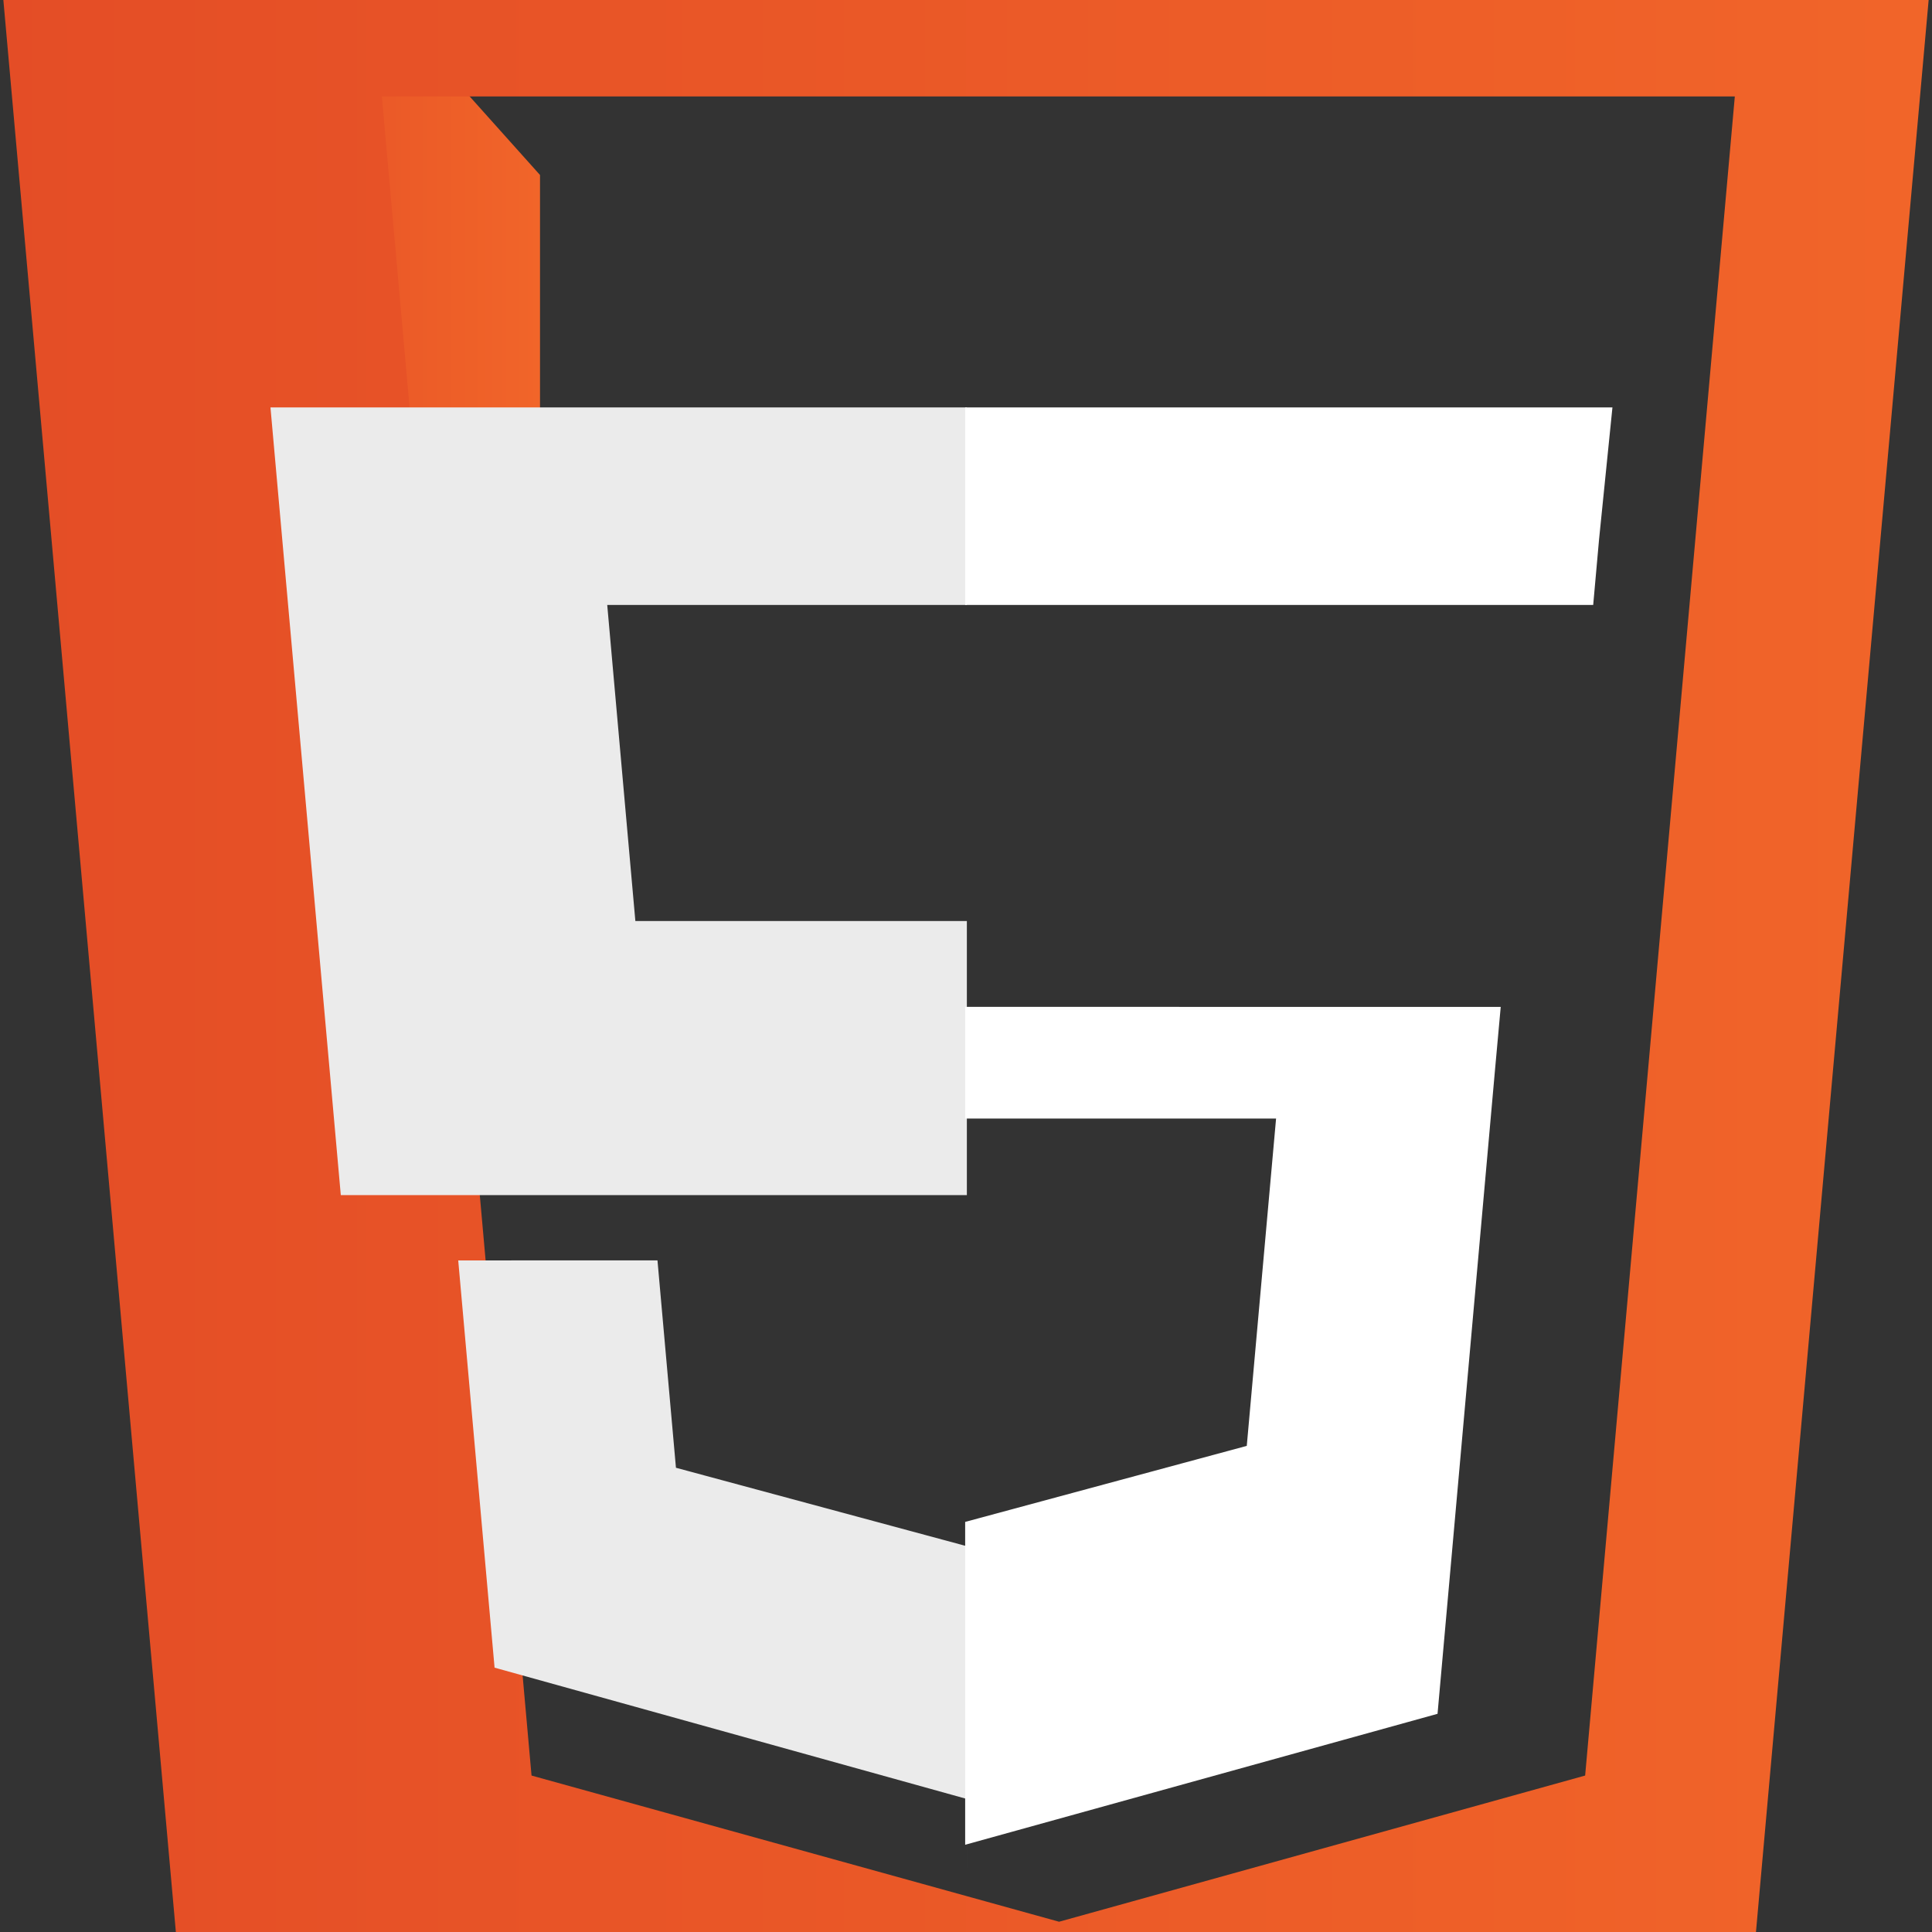 <?xml version="1.0" encoding="UTF-8"?>
<svg width="80" height="80" viewBox="0 0 256 256" xmlns="http://www.w3.org/2000/svg">
  <rect x="0" y="0" width="256" height="256" fill="#333333" stroke="none"/>
  <defs>
    <linearGradient id="html5-gradient" x1="0%" y1="50%" x2="100%" y2="50%">
      <stop offset="0%" style="stop-color:#E44D26"/>
      <stop offset="100%" style="stop-color:#F16529"/>
    </linearGradient>
  </defs>
  <path fill="url(#html5-gradient)" d="M28.033 0h22.762l20.759 23.188v46.378h-43.522v-69.566zm0 0"/>
  <path fill="#ffffff" d="M41.414 46.378l-8.691-9.703h8.691v-13.484h-13.381v36.769h13.381v-13.581zm0 0"/>
  <path fill="url(#html5-gradient)" d="M255.555 0l-23.241 260.03-104.47 28.96-104.182-28.96L0.445 0h255.11zM210.04 235.27l19.832-222.49H50.599l19.832 222.49 69.904 19.37 69.705-19.37z"/>
  <path fill="#EBEBEB" d="M128.116 53.983H35.838l9.32 104.378h82.957v-36.321H84.189l-3.728-41.884h47.655V53.983zm0 193.537v-42.779l-0.262 0.071-38.287-10.326-2.448-27.475H60.717l4.817 53.962 62.581 17.4z"/>
  <path fill="#ffffff" d="M127.89 53.983v26.173h83.217l0.778-8.698 1.772-17.475H127.89zm0 68.057v26.173h41.197l-3.883 43.374-37.314 10.074v42.779l62.592-17.351 0.459-5.137 7.169-80.341 0.744-8.194H127.89z"/>
</svg> 